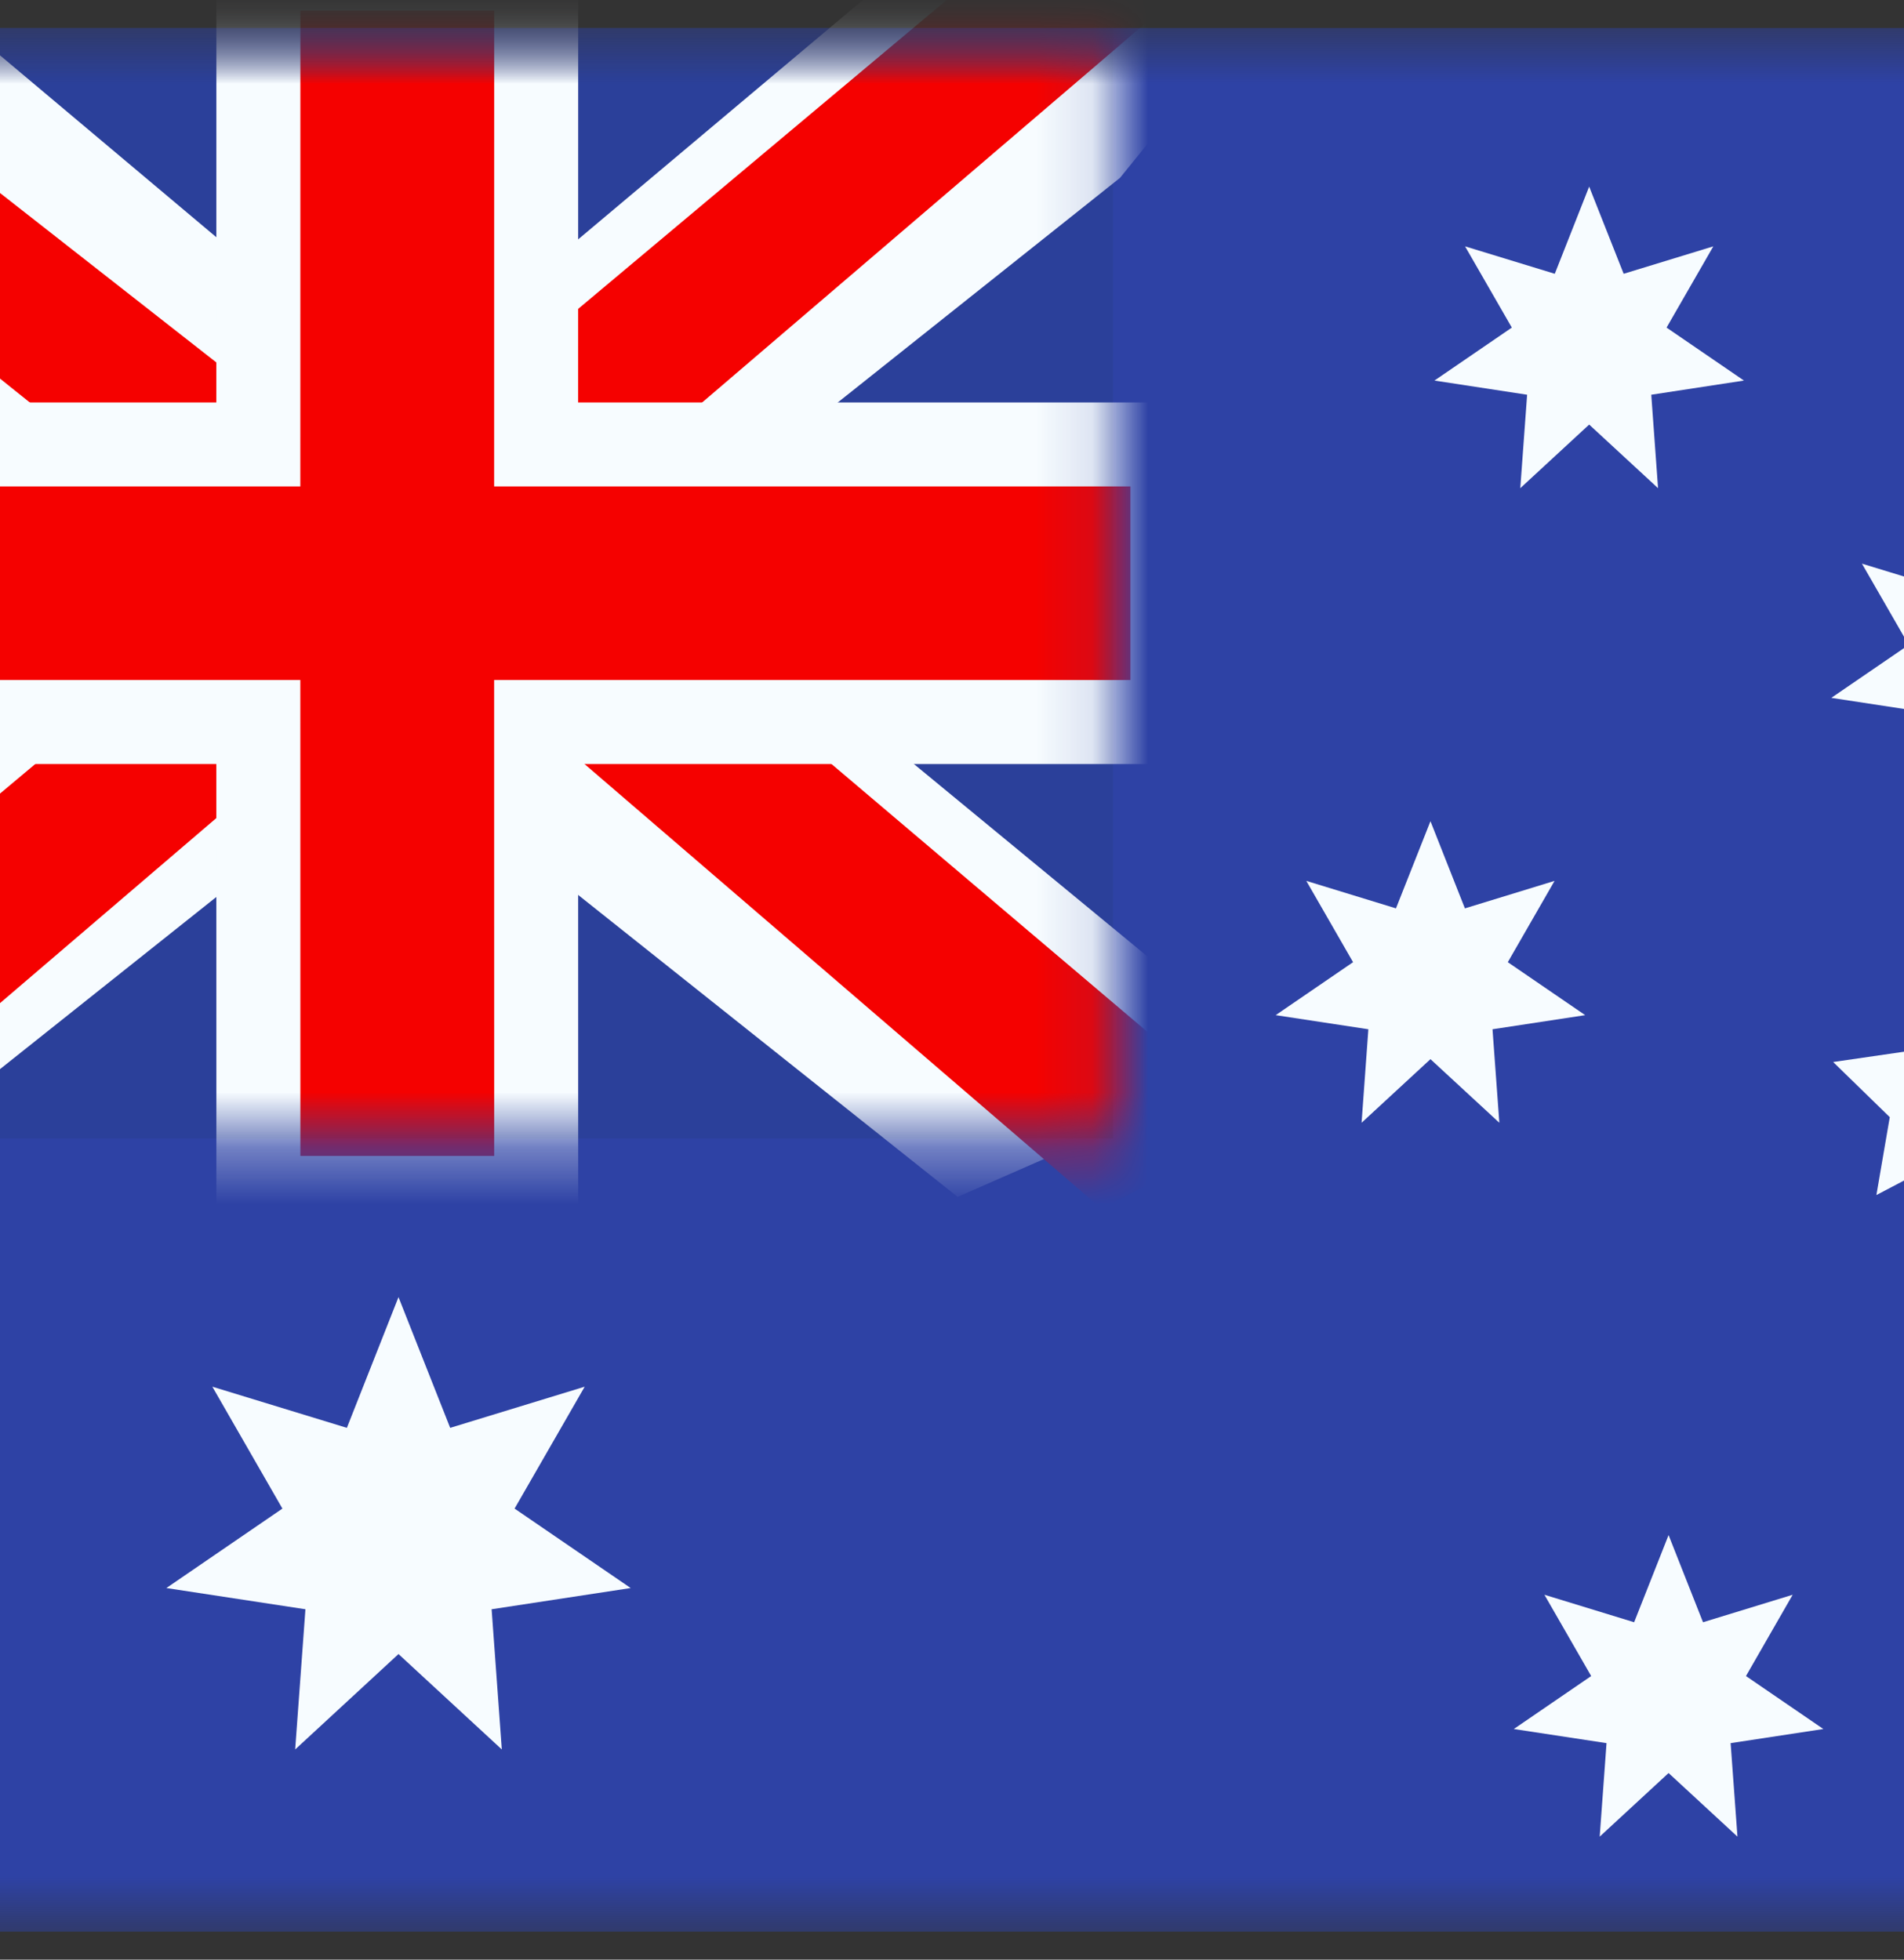 <svg width="34" height="35" viewBox="0 0 34 35" fill="none" xmlns="http://www.w3.org/2000/svg">
<rect x="0" y="0" width="34" height="35" fill="#333333" stroke="none"/>
<mask id="mask0_5_2089" style="mask-type:alpha" maskUnits="userSpaceOnUse" x="-6" y="0" width="46" height="35">
<path d="M39.718 0.5H-5.641V34.5H39.718V0.5Z" fill="white"/>
</mask>
<g mask="url(#mask0_5_2089)">
<path d="M39.718 0.5H-5.641V34.5H39.718V0.5Z" fill="#2E42A5"/>
<mask id="mask1_5_2089" style="mask-type:alpha" maskUnits="userSpaceOnUse" x="-6" y="0" width="46" height="35">
<path d="M39.718 0.5H-5.641V34.5H39.718V0.5Z" fill="white"/>
</mask>
<g mask="url(#mask1_5_2089)">
<path d="M19.874 0.5H-5.641V20.333H19.874V0.5Z" fill="#2B409A"/>
<mask id="mask2_5_2089" style="mask-type:alpha" maskUnits="userSpaceOnUse" x="-6" y="0" width="26" height="21">
<path d="M19.874 0.5H-5.641V20.333H19.874V0.5Z" fill="white"/>
</mask>
<g mask="url(#mask2_5_2089)">
<path d="M-8.482 18.916L-2.867 21.377L20.001 3.176L22.963 -0.481L16.959 -1.304L7.631 6.54L0.124 11.824L-8.482 18.916Z" fill="#F7FCFF"/>
<path d="M-7.713 20.641L-4.853 22.069L21.899 -0.821H17.883L-7.713 20.641Z" fill="#F50100"/>
<path d="M22.715 18.916L17.1 21.377L-5.768 3.176L-8.73 -0.481L-2.726 -1.304L6.602 6.54L14.109 11.824L22.715 18.916Z" fill="#F7FCFF"/>
<path d="M22.523 20.154L19.663 21.582L8.271 11.782L4.894 10.687L-9.015 -0.469H-4.998L8.903 10.422L12.595 11.735L22.523 20.154Z" fill="#F50100"/>
<path d="M9.575 -0.562L9.574 7.938H20.937V12.896H9.574L9.575 21.396H4.614L4.613 12.896H-6.704V7.938H4.613L4.614 -0.562H9.575Z" fill="#F50100" stroke="#F7FCFF" stroke-width="1.5"/>
</g>
</g>
<mask id="mask3_5_2089" style="mask-type:alpha" maskUnits="userSpaceOnUse" x="-6" y="0" width="46" height="35">
<path d="M39.718 0.5H-5.641V34.5H39.718V0.5Z" fill="white"/>
</mask>
<g mask="url(#mask3_5_2089)">
<path d="M7.116 29.542L5.271 31.246L5.454 28.742L2.971 28.363L5.043 26.944L3.792 24.767L6.194 25.502L7.116 23.167L8.039 25.502L10.441 24.767L9.189 26.944L11.262 28.363L8.779 28.742L8.961 31.246L7.116 29.542Z" fill="#F7FCFF"/>
<path d="M25.544 18.917L24.314 20.053L24.435 18.383L22.78 18.131L24.162 17.185L23.327 15.733L24.928 16.224L25.544 14.667L26.159 16.224L27.76 15.733L26.925 17.185L28.307 18.131L26.652 18.383L26.774 20.053L25.544 18.917Z" fill="#F7FCFF"/>
<path d="M28.378 7.583L27.148 8.719L27.27 7.05L25.615 6.797L26.997 5.851L26.162 4.4L27.764 4.89L28.378 3.333L28.994 4.89L30.595 4.4L29.76 5.851L31.142 6.797L29.487 7.05L29.608 8.719L28.378 7.583Z" fill="#F7FCFF"/>
<path d="M35.466 13.25L34.236 14.386L34.358 12.717L32.702 12.464L34.084 11.518L33.249 10.067L34.851 10.557L35.466 9L36.081 10.557L37.682 10.067L36.848 11.518L38.23 12.464L36.574 12.717L36.696 14.386L35.466 13.25Z" fill="#F7FCFF"/>
<path d="M29.796 31.667L28.566 32.803L28.688 31.133L27.032 30.881L28.414 29.935L27.579 28.483L29.181 28.974L29.796 27.417L30.411 28.974L32.012 28.483L31.178 29.935L32.56 30.881L30.904 31.133L31.026 32.803L29.796 31.667Z" fill="#F7FCFF"/>
<path d="M34.757 20.688L33.507 21.344L33.746 19.953L32.735 18.968L34.132 18.765L34.757 17.5L35.382 18.765L36.779 18.968L35.768 19.953L36.007 21.344L34.757 20.688Z" fill="#F7FCFF"/>
</g>
</g>
</svg>
